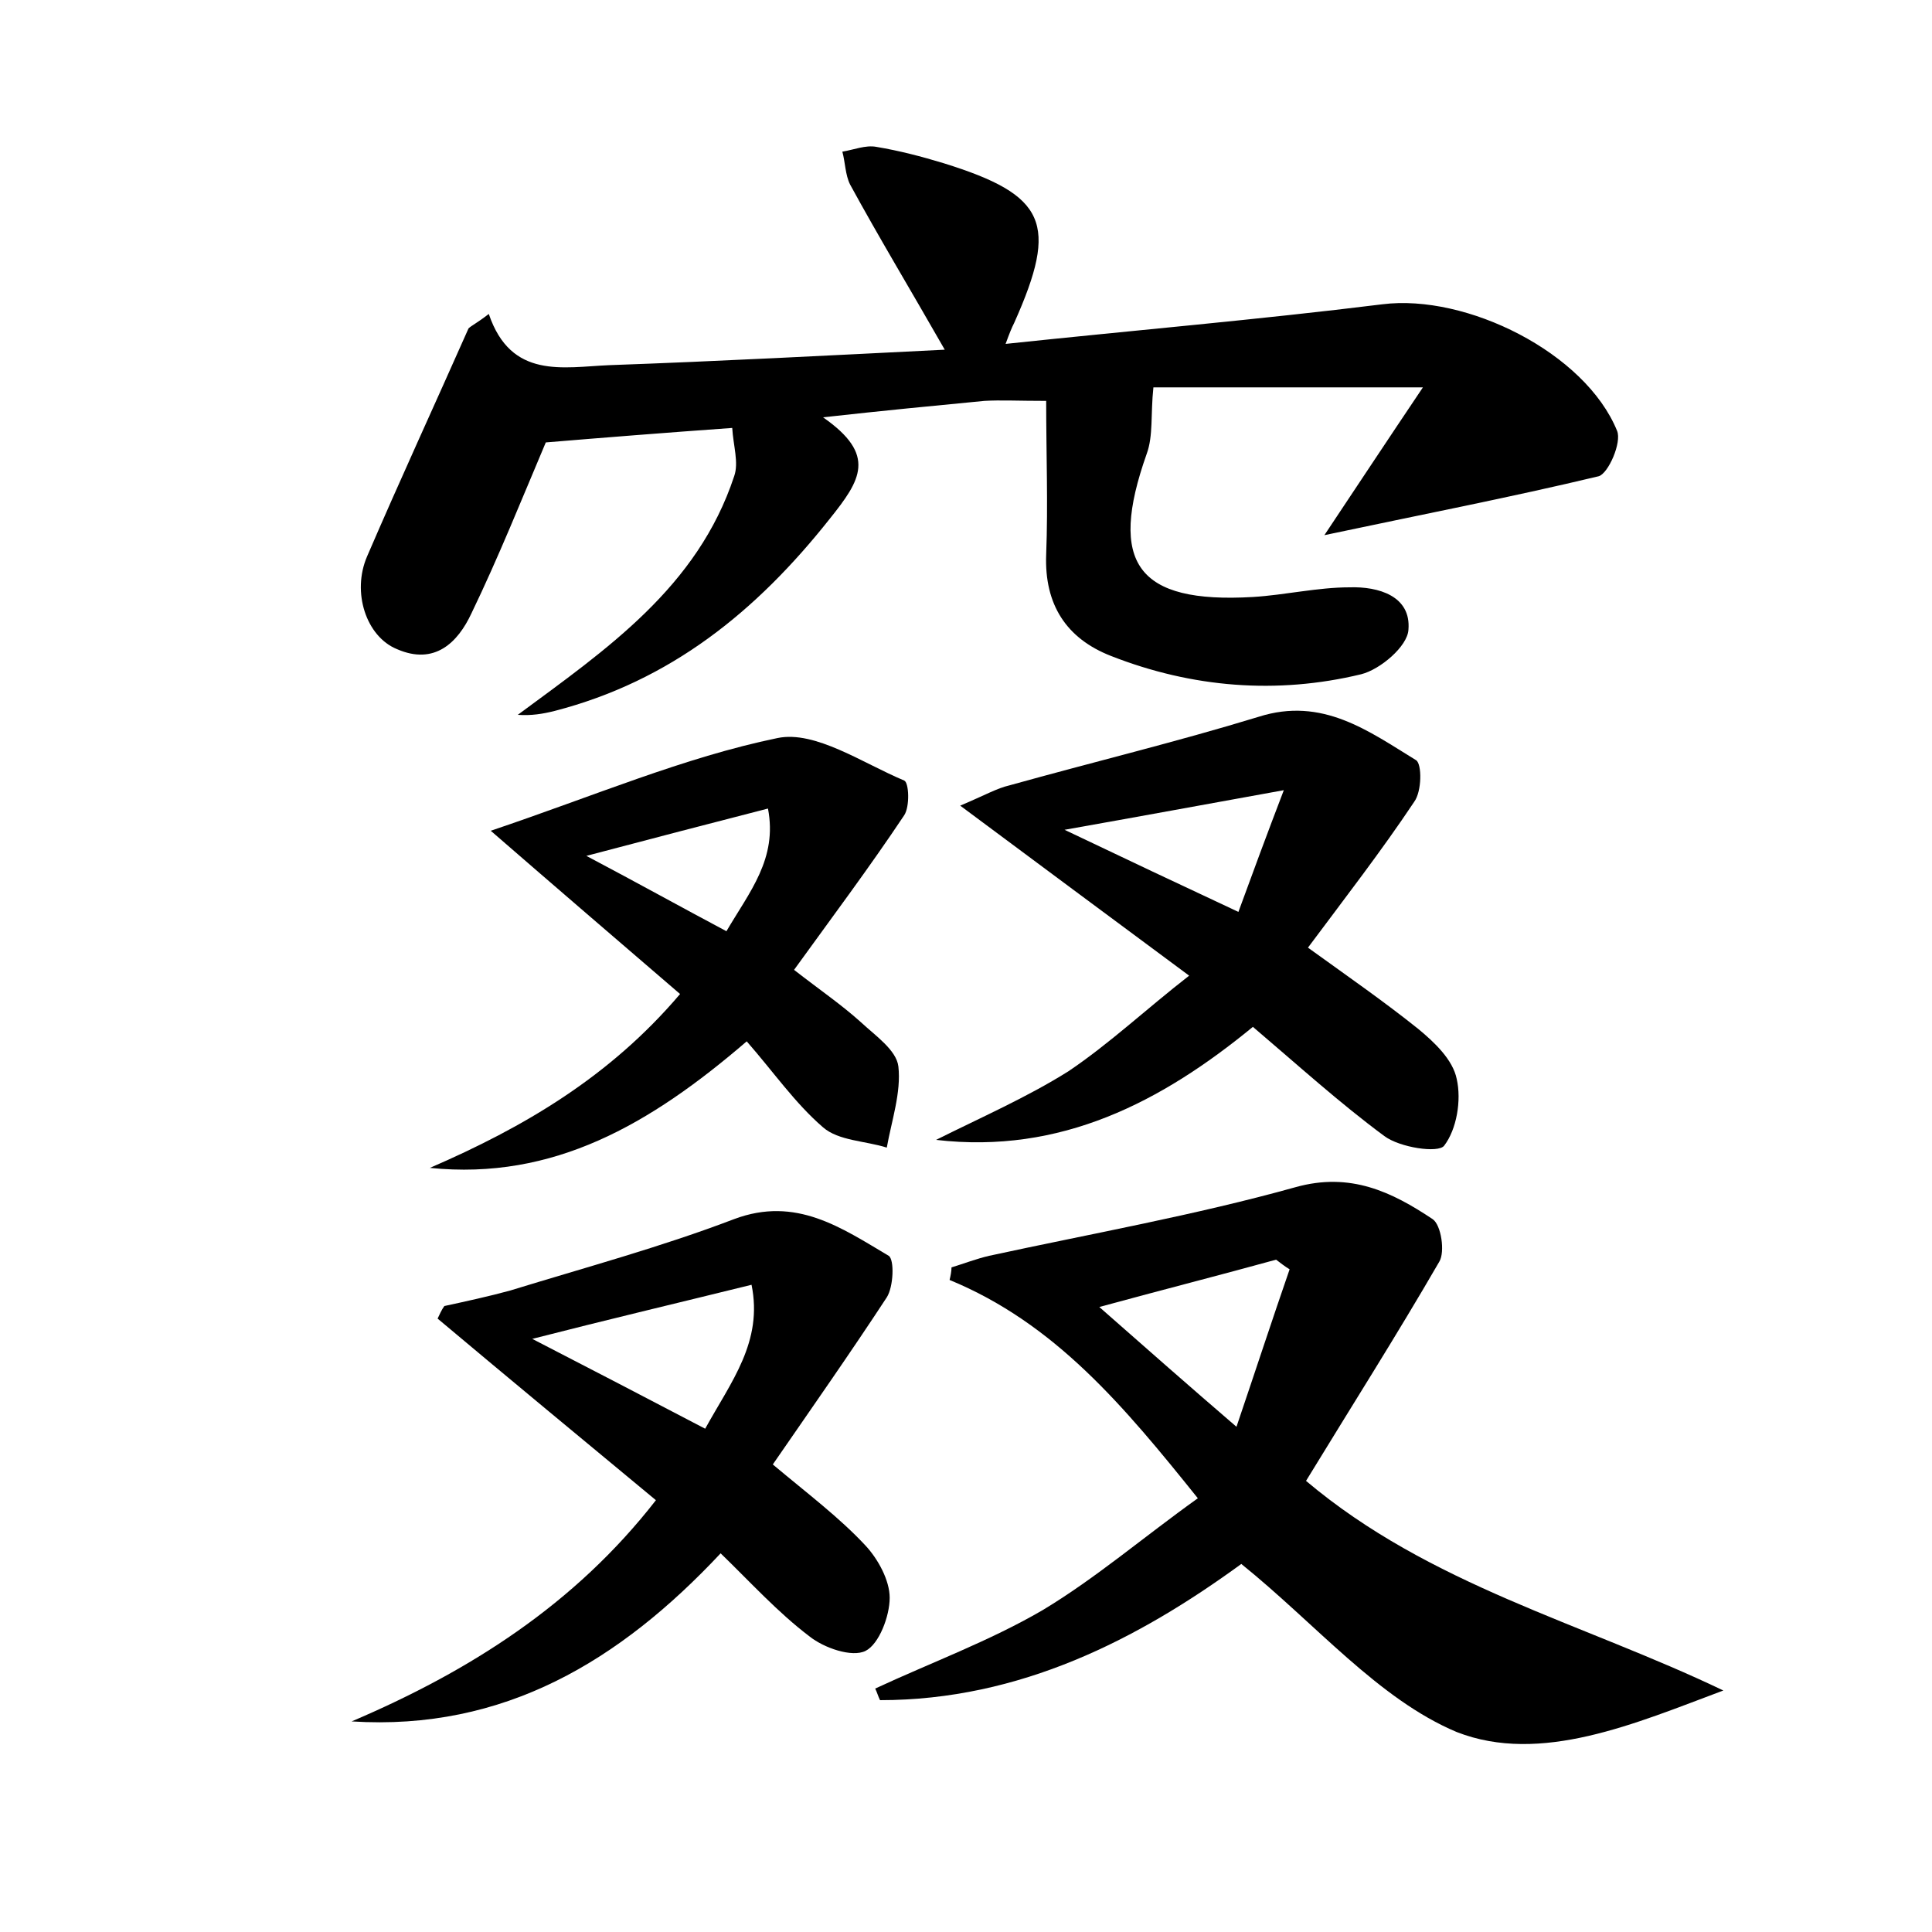<?xml version="1.0" encoding="utf-8"?>
<!-- Generator: Adobe Illustrator 22.0.0, SVG Export Plug-In . SVG Version: 6.00 Build 0)  -->
<svg version="1.1" id="图层_1" xmlns="http://www.w3.org/2000/svg" xmlns:xlink="http://www.w3.org/1999/xlink" x="0px" y="0px"
	 viewBox="0 0 200 200" style="enable-background:new 0 0 200 200;" xml:space="preserve">
<style type="text/css">
	.st0{fill:#FFFFFF;}
</style>
<g>
	
	<path d="M50.6,32.5c2.3,6.8,7.7,5.5,12.5,5.3c11.3-0.4,22.6-1,34.7-1.6c-3.6-6.3-6.8-11.6-9.8-17.1c-0.5-1-0.5-2.3-0.8-3.4
		c1.2-0.2,2.4-0.7,3.5-0.5c2.4,0.4,4.7,1,7,1.7c10.6,3.3,11.9,6.2,7.3,16.5c-0.3,0.6-0.5,1.1-0.9,2.2c13.2-1.4,26.1-2.5,39-4.1
		c8.7-1.1,21,5,24.3,13.1c0.5,1.2-0.9,4.4-1.9,4.7c-9.2,2.2-18.5,4-28.4,6.1c3.4-5.1,6.5-9.8,10.2-15.3c-10.5,0-19.4,0-27.9,0
		c-0.3,2.8,0,5-0.7,6.9c-4,11.3-1,15.5,11,14.8c3.3-0.2,6.7-1,10-1c3-0.1,6.4,0.9,6.1,4.4c-0.1,1.7-2.9,4.1-4.9,4.6
		c-8.7,2.1-17.5,1.4-25.9-1.9c-4.6-1.8-6.9-5.3-6.7-10.5c0.2-5.2,0-10.4,0-15.9c-2.9,0-4.7-0.1-6.4,0c-5.2,0.5-10.4,1-16.7,1.7
		c5.6,3.9,3.9,6.5,0.7,10.5c-7.6,9.6-16.5,16.8-28.5,19.9c-1.2,0.3-2.4,0.5-3.8,0.4c9.2-6.8,18.6-13.2,22.4-24.7
		c0.5-1.4-0.1-3.2-0.2-5c-7,0.5-13.3,1-19.3,1.5c-2.5,5.9-4.9,11.9-7.7,17.7c-1.4,3-3.8,5.4-7.7,3.7c-3.2-1.3-4.7-5.9-3.1-9.6
		c3.4-7.9,7-15.7,10.5-23.6C48.8,33.7,49.3,33.5,50.6,32.5z"/>
	<path d="M128.5,161.9c-10.7,7.8-22.9,14.1-37.4,14.1c-0.2-0.4-0.3-0.8-0.5-1.2c5.8-2.7,11.8-4.9,17.3-8.1
		c5.5-3.3,10.5-7.6,16.1-11.6c-7.7-9.6-14.8-18.1-25.7-22.6c0.1-0.4,0.2-0.9,0.2-1.3c1.3-0.4,2.6-0.9,3.9-1.2
		c10.6-2.3,21.3-4.2,31.7-7.1c5.7-1.6,10,0.5,14.2,3.3c0.9,0.6,1.3,3.4,0.7,4.4c-4.4,7.6-9.1,15-13.8,22.7
		c12.8,10.8,28.6,14.7,43.2,21.7c-9.1,3.4-18.9,7.7-27.6,4.3C142.7,175.9,136.2,168.1,128.5,161.9z M128,147.7
		c2-5.9,3.7-11.1,5.5-16.3c-0.5-0.3-1-0.7-1.4-1c-5.8,1.6-11.7,3.1-18.3,4.9C118.8,139.7,123,143.4,128,147.7z"/>
	<path d="M80,151.6c3.7,3.1,6.9,5.5,9.6,8.4c1.3,1.4,2.5,3.6,2.5,5.4c0,1.9-1.1,4.8-2.5,5.5c-1.4,0.7-4.3-0.3-5.8-1.5
		c-3.3-2.5-6.1-5.6-9.2-8.6c-10.4,11.1-22.4,18.4-38.2,17.4c12.2-5.2,23.1-12.1,31.5-22.9c-7.6-6.3-15.1-12.5-22.6-18.8
		c0.2-0.4,0.4-0.9,0.7-1.3c2.3-0.5,4.6-1,6.8-1.6c7.8-2.4,15.6-4.5,23.2-7.4c6.4-2.4,11.1,0.9,16,3.8c0.6,0.4,0.5,3.2-0.2,4.3
		C88,140.1,84,145.8,80,151.6z M73,147.9c2.7-4.9,6-9,4.8-14.9c-7.7,1.9-14.9,3.6-22.7,5.6C61.3,141.8,66.9,144.7,73,147.9z"/>
	<path d="M123.1,101c-8.1-6-15.5-11.5-23.7-17.6c2.6-1.1,3.8-1.8,5.1-2.1c8.6-2.4,17.3-4.5,25.8-7.1c6.6-2.1,11.4,1.5,16.3,4.5
		c0.6,0.4,0.6,3.2-0.2,4.3c-3.4,5.1-7.2,10-11,15.1c4.3,3.1,7.9,5.6,11.4,8.4c1.7,1.4,3.6,3.2,4,5.2c0.5,2.2,0,5.2-1.3,6.9
		c-0.6,0.8-4.6,0.2-6.2-1c-4.6-3.4-8.9-7.3-13.6-11.3c-9.5,7.8-19.9,13.2-32.8,11.7c4.6-2.3,9.4-4.4,13.7-7.1
		C114.9,108,118.6,104.5,123.1,101z M110.2,85.9c6.5,3.1,11.8,5.6,18,8.5c1.5-4.1,2.9-7.9,4.7-12.6
		C124.6,83.3,118.1,84.5,110.2,85.9z"/>
	<path d="M50.8,86c10.7-3.6,20-7.6,29.7-9.6c3.9-0.8,8.8,2.6,13.1,4.4c0.5,0.2,0.6,2.7,0,3.6c-3.6,5.4-7.5,10.6-11.4,16
		c2.7,2.1,4.9,3.6,6.9,5.4c1.5,1.4,3.7,2.9,3.9,4.6c0.3,2.7-0.7,5.6-1.2,8.4c-2.2-0.7-5-0.7-6.6-2.1c-2.9-2.5-5.1-5.7-7.9-8.9
		c-10,8.6-20,14.4-32.8,13.1c9.7-4.2,18.6-9.4,25.9-18C64,97.4,57.6,91.9,50.8,86z M79.5,83.7c-6.2,1.6-12,3.1-18.8,4.9
		c5.3,2.8,9.8,5.3,14.5,7.8C77.6,92.3,80.5,88.9,79.5,83.7z"/>
	
	
	
	
</g>
</svg>
